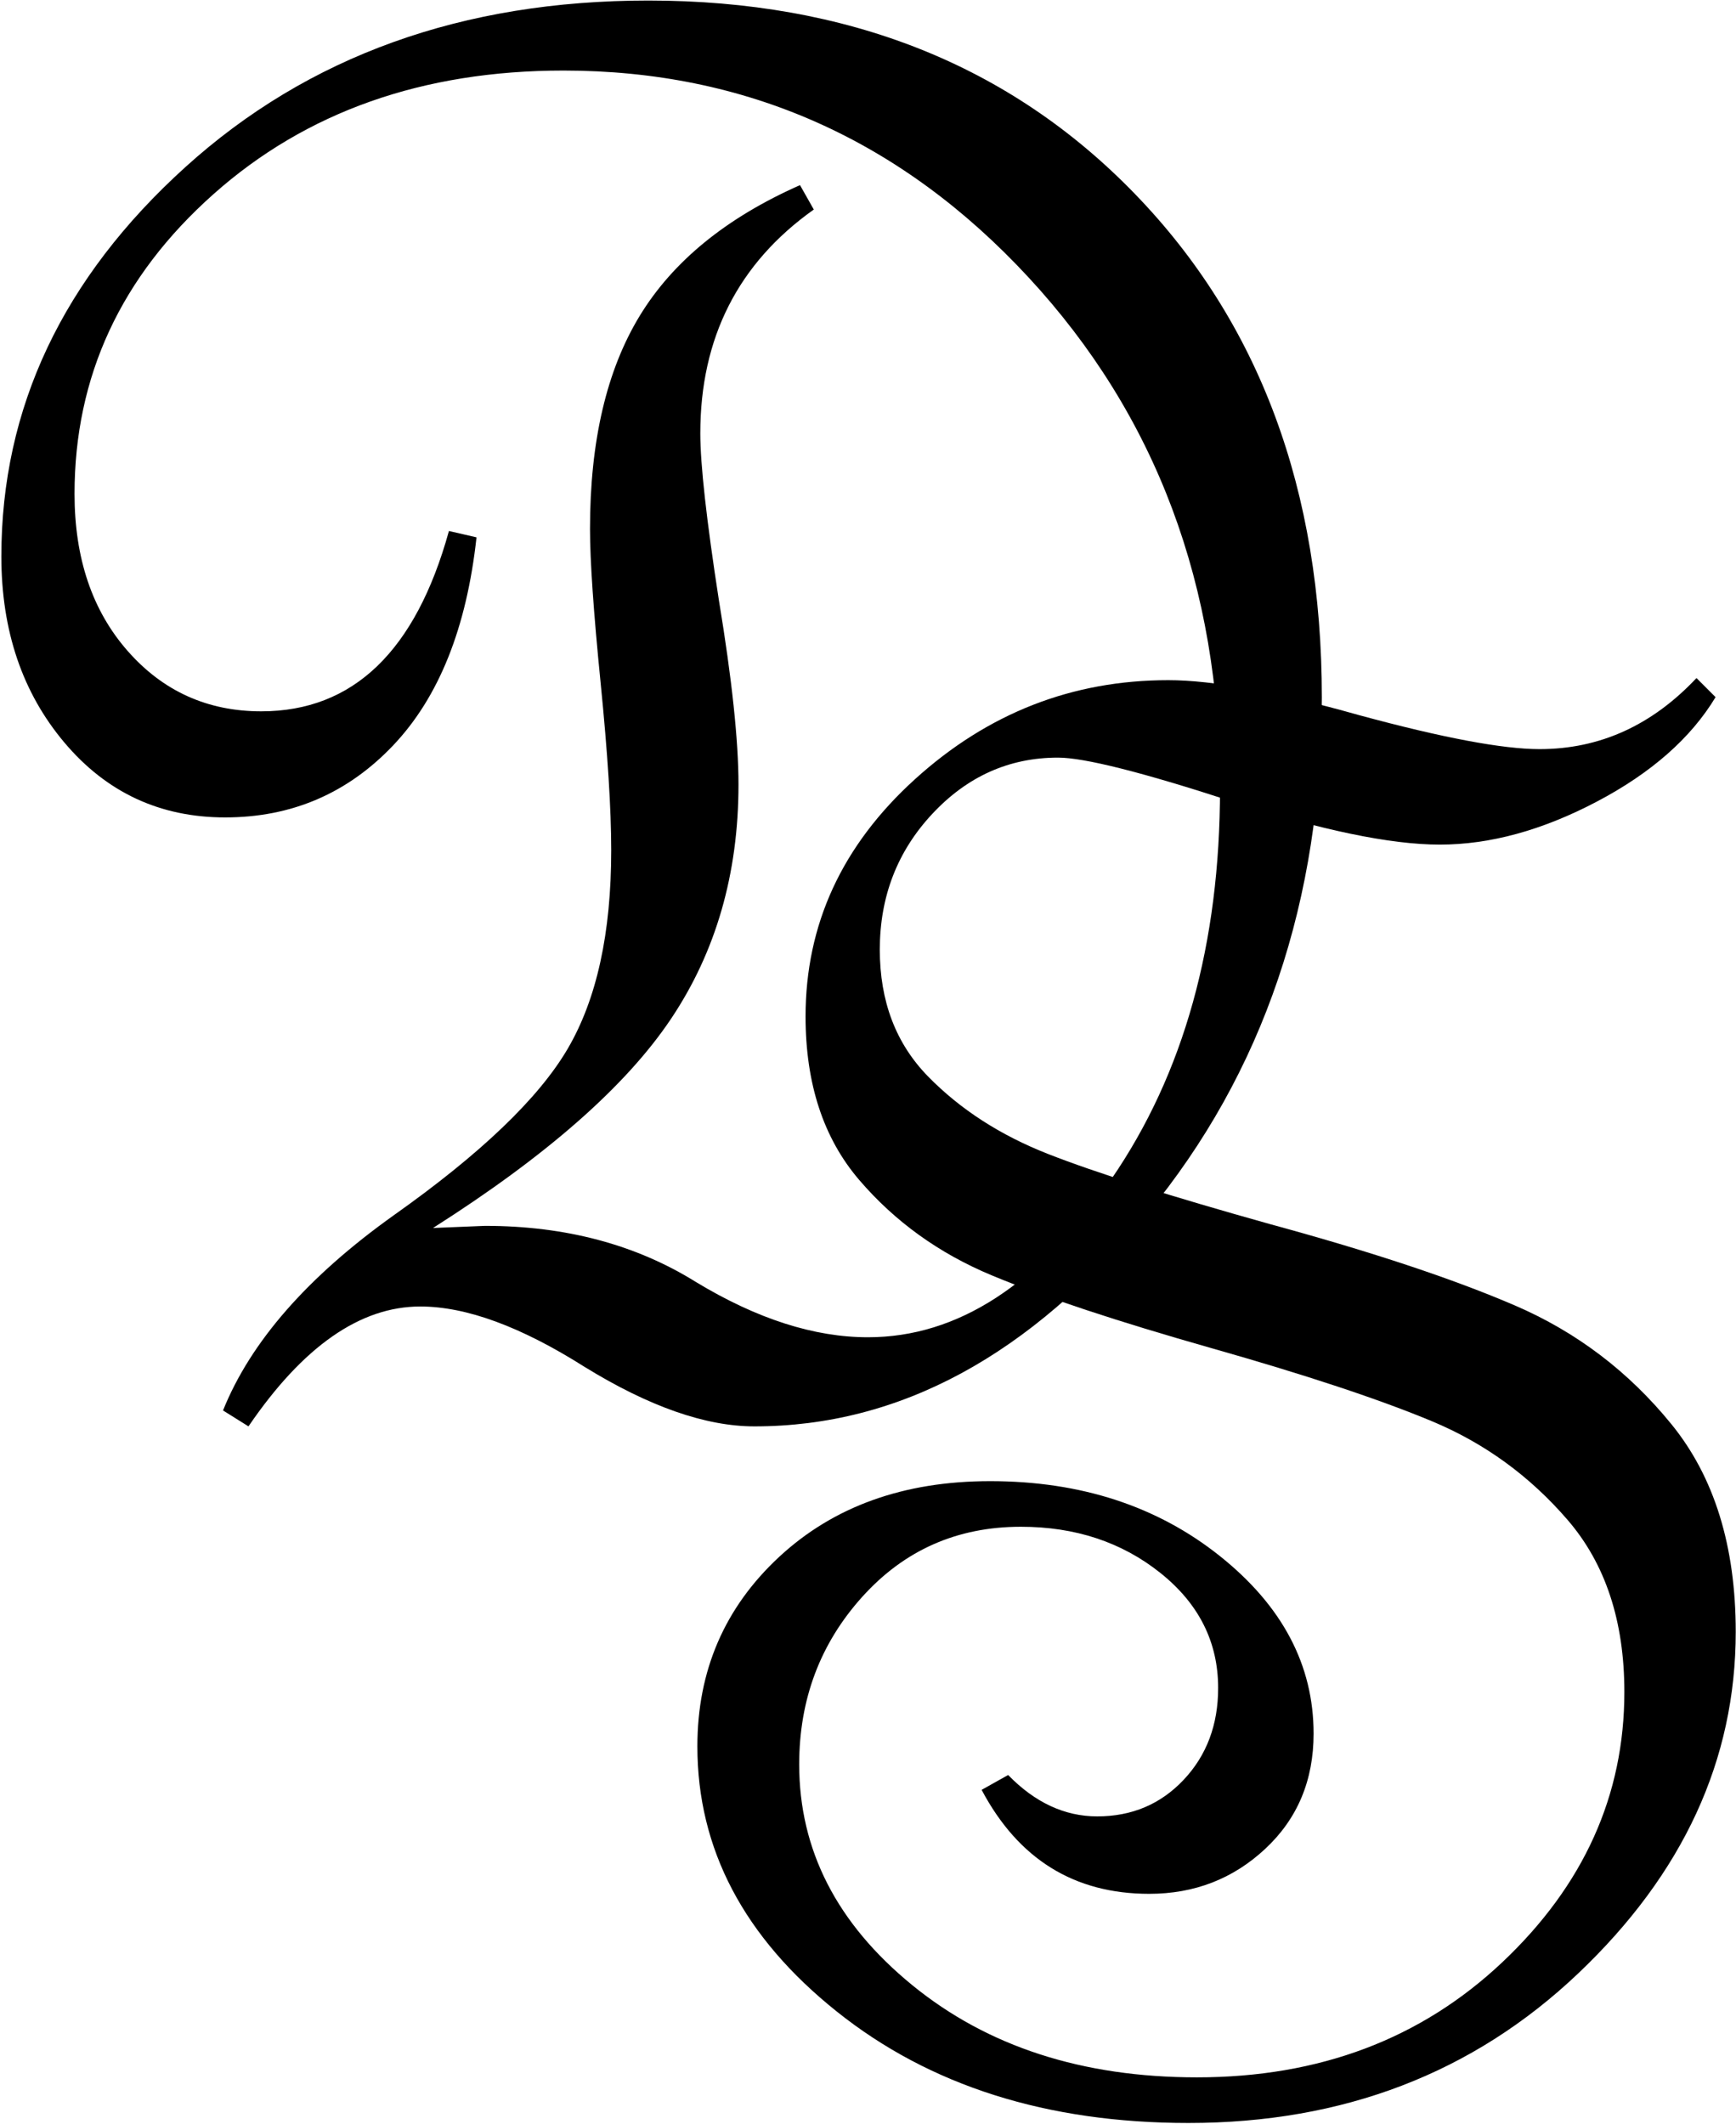 <?xml version="1.0" standalone="no"?>
<!DOCTYPE svg PUBLIC "-//W3C//DTD SVG 20010904//EN" "http://www.w3.org/TR/2001/REC-SVG-20010904/DTD/svg10.dtd">
<!-- Created using Krita: https://krita.org -->
<svg xmlns="http://www.w3.org/2000/svg"
    xmlns:xlink="http://www.w3.org/1999/xlink"
    xmlns:krita="http://krita.org/namespaces/svg/krita"
    xmlns:sodipodi="http://sodipodi.sourceforge.net/DTD/sodipodi-0.dtd"
    width="852.75pt"
    height="1043.25pt"
    viewBox="0 0 852.75 1043.25">
<defs/>
<path id="shape0" transform="translate(0.665, 0.264)" fill="#000000" fill-rule="evenodd" d="M233.406 263.624C228.544 308.082 214.911 342.121 192.508 365.739C170.105 389.358 142.579 401.167 109.93 401.167C77.976 401.167 51.665 388.924 30.999 364.437C10.333 339.95 0 309.472 0 273.002C0 200.063 30.131 136.327 90.393 81.796C150.655 27.265 226.46 0 317.808 0C415.755 0 495.38 31.607 556.684 94.821C617.988 158.035 648.64 240.527 648.64 342.294C648.64 441.978 619.985 526.553 562.676 596.02C505.366 665.486 441.11 700.219 369.907 700.219C345.941 700.219 318.155 690.493 286.548 671.043C255.288 651.245 228.37 641.346 205.793 641.346C176.27 641.346 148.137 660.97 121.392 700.219L108.888 692.404C122.434 658.713 150.394 626.758 192.769 596.541C235.49 566.323 263.971 539.057 278.212 514.744C292.452 490.431 299.573 457.956 299.573 417.318C299.573 397.173 297.836 369.734 294.363 335C290.889 300.267 289.153 275.086 289.153 259.456C289.153 216.387 297.315 181.48 313.64 154.736C329.964 127.991 356.188 106.631 392.31 90.653L399.083 102.636C361.919 129.033 343.336 165.677 343.336 212.566C343.336 227.849 346.373 255.114 352.446 294.363C358.877 333.264 362.092 363.482 362.092 385.016C362.092 428.78 351.027 467.16 328.895 500.156C306.764 533.153 267.814 567.365 212.045 602.792L237.574 601.75C277.17 601.75 311.729 610.955 341.252 629.363C371.123 647.424 399.257 656.455 425.654 656.455C469.765 656.455 509.621 630.579 545.222 578.827C580.824 527.074 598.625 463.166 598.625 387.1C598.625 287.416 567.278 203.709 504.585 135.98C441.892 68.251 365.739 34.386 276.128 34.386C207.009 34.386 149.7 54.618 104.199 95.082C58.699 135.546 35.949 184.606 35.949 242.263C35.949 273.87 44.632 299.573 61.998 319.371C79.365 339.168 101.247 349.067 127.644 349.067C172.797 349.067 203.536 319.544 219.86 260.498L233.406 263.624"/><path id="shape1" transform="translate(305.05, 1030.6)" fill="#000000" fill-rule="evenodd" d="M537.668 -688.236C525.511 -668.091 506.061 -650.985 479.316 -636.918C452.572 -622.851 426.869 -615.817 402.209 -615.817C377.896 -615.817 343.684 -622.938 299.573 -637.178C255.809 -651.419 227.502 -658.539 214.65 -658.539C190.685 -658.539 170.105 -649.333 152.912 -630.922C135.719 -612.511 127.123 -590.278 127.123 -564.222C127.123 -538.862 135.025 -518.106 150.828 -501.955C166.632 -485.804 186.255 -473.126 209.697 -463.919C233.139 -454.712 269.697 -443.167 319.371 -429.285C369.039 -415.749 408.982 -402.469 439.2 -389.445C469.417 -376.42 495.033 -356.969 516.047 -331.093C537.06 -305.217 547.567 -271.265 547.567 -229.238C547.567 -166.371 521.778 -110.451 470.199 -61.477C418.62 -12.504 354.798 11.983 278.733 11.983C209.267 11.983 151.697 -6.252 106.023 -42.722C60.349 -79.191 37.512 -122.608 37.512 -172.971C37.512 -210.135 50.884 -241.134 77.628 -265.969C104.373 -290.803 138.932 -303.22 181.307 -303.22C225.765 -303.22 263.364 -290.976 294.102 -266.49C324.841 -242.003 340.21 -212.914 340.21 -179.223C340.21 -156.299 332.309 -137.456 316.505 -122.695C300.702 -107.933 281.685 -100.552 259.456 -100.552C222.639 -100.552 195.2 -117.571 177.139 -151.61L190.164 -158.904C203.362 -145.358 217.95 -138.585 233.927 -138.585C250.946 -138.585 265.1 -144.576 276.388 -156.559C287.677 -168.542 293.321 -183.564 293.321 -201.625C293.321 -224.202 283.856 -243.045 264.927 -258.154C245.997 -273.262 223.16 -280.817 196.416 -280.817C165.156 -280.817 139.193 -269.355 118.527 -246.431C97.86 -223.507 87.527 -196.068 87.527 -164.114C87.527 -122.087 106.023 -85.964 143.013 -55.747C180.004 -25.529 226.633 -10.42 282.901 -10.42C342.989 -10.42 393.005 -29.276 432.948 -66.989C472.891 -104.701 492.862 -148.932 492.862 -199.68C492.862 -234.44 483.577 -262.596 465.005 -284.146C446.434 -305.697 424.217 -321.86 398.354 -332.636C372.492 -343.411 336.452 -355.357 290.236 -368.474C244.013 -381.586 207.964 -393.526 182.088 -404.293C156.212 -415.06 134.504 -430.69 116.964 -451.183C99.423 -471.675 90.653 -498.42 90.653 -531.416C90.653 -576.569 108.541 -615.383 144.316 -647.859C180.091 -680.334 221.597 -696.572 268.834 -696.572C290.716 -696.572 321.976 -690.841 362.613 -679.379C403.598 -668.264 433.121 -662.707 451.183 -662.707C480.706 -662.707 506.408 -674.343 528.29 -697.614L537.668 -688.236"/>
</svg>
